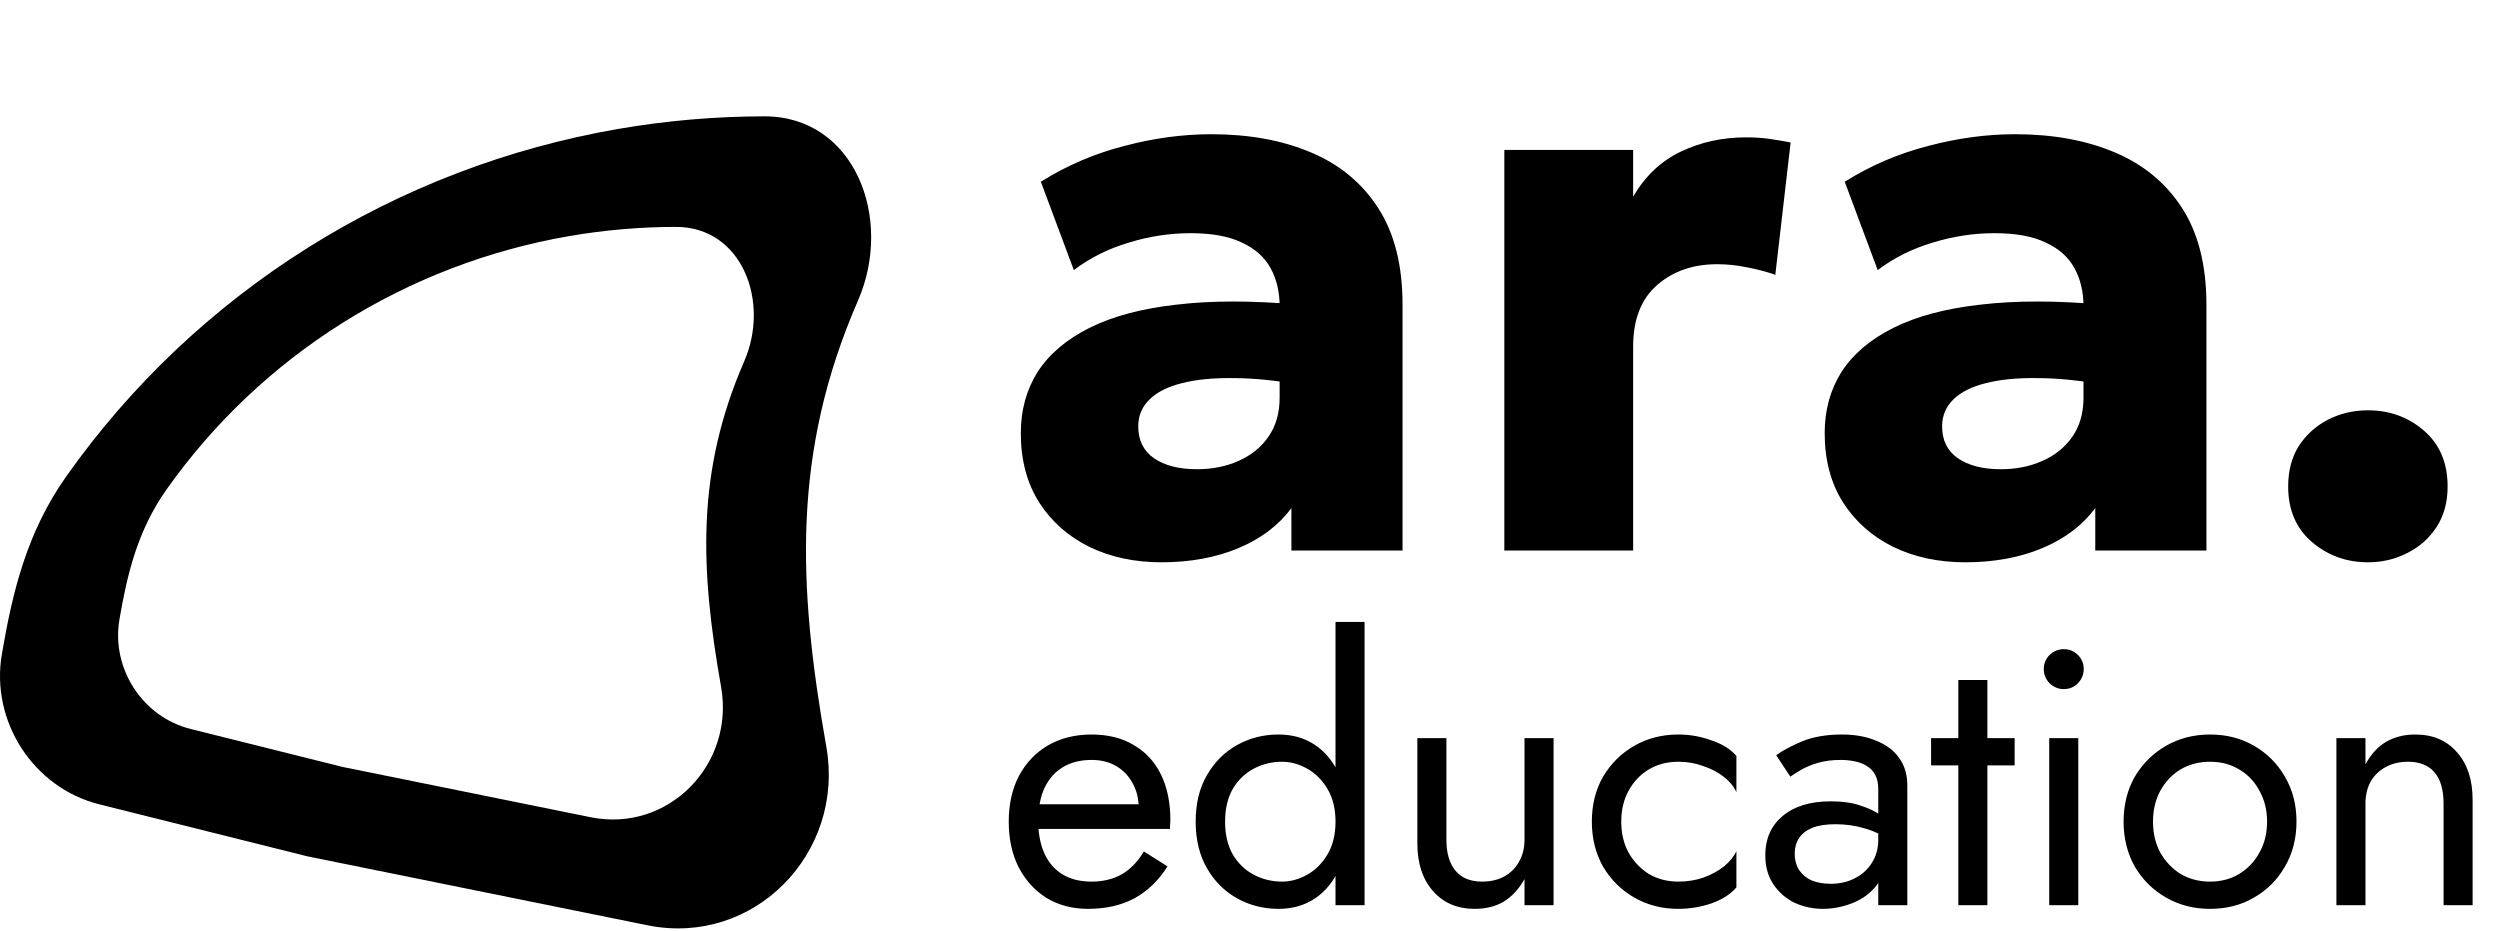 <svg width="881" height="328" viewBox="0 0 881 328" fill="none" xmlns="http://www.w3.org/2000/svg">
<path fill-rule="evenodd" clip-rule="evenodd" d="M269.427 41C301.137 40.978 315 76.881 302.346 105.956C279.206 159.123 281.032 205.679 291.197 263.143C297.844 300.718 265.597 333.656 228.2 326.074L108.343 301.775L35.03 283.456C11.739 277.636 -3.401 254.172 0.657 230.51C4.446 208.417 9.456 187.521 23.452 167.73C46.123 135.67 74.969 108.368 108.343 87.382C141.718 66.395 178.967 52.135 217.965 45.417C234.994 42.483 252.212 41.012 269.427 41ZM238.226 79.961C261.365 79.945 271.482 106.145 262.247 127.362C245.362 166.159 246.694 200.133 254.112 242.066C258.963 269.485 235.431 293.521 208.141 287.989L120.678 270.257L67.179 256.889C50.183 252.642 39.135 235.519 42.096 218.253C44.861 202.131 48.517 186.882 58.73 172.44C75.274 149.045 96.323 129.122 120.678 113.807C145.032 98.493 172.214 88.087 200.672 83.184C213.099 81.043 225.663 79.97 238.226 79.961Z" fill="black"/>
<path d="M409.282 198.152C399.871 198.152 391.428 196.353 383.955 192.754C376.481 189.064 370.576 183.851 366.24 177.115C361.903 170.288 359.735 162.122 359.735 152.619C359.735 144.5 361.719 137.303 365.686 131.029C369.746 124.755 375.835 119.588 383.955 115.528C392.074 111.469 402.27 108.747 414.541 107.363C426.904 105.886 441.344 105.886 457.86 107.363L458.275 135.596C449.509 134.027 441.575 133.243 434.47 133.243C427.458 133.151 421.461 133.751 416.478 135.042C411.588 136.242 407.805 138.133 405.13 140.717C402.454 143.3 401.116 146.483 401.116 150.266C401.116 155.156 402.962 158.893 406.652 161.476C410.435 164.06 415.464 165.352 421.738 165.352C427.181 165.352 432.071 164.383 436.408 162.445C440.837 160.508 444.343 157.694 446.926 154.003C449.602 150.22 450.94 145.607 450.94 140.163V107.916C450.94 102.842 449.879 98.367 447.756 94.492C445.634 90.617 442.267 87.618 437.653 85.496C433.132 83.281 427.089 82.174 419.523 82.174C412.234 82.174 404.991 83.281 397.795 85.496C390.598 87.618 384.139 90.847 378.419 95.184L366.793 64.044C375.928 58.324 385.708 54.126 396.134 51.45C406.56 48.682 416.801 47.298 426.858 47.298C440.145 47.298 451.816 49.42 461.873 53.664C472.022 57.908 479.957 64.459 485.678 73.317C491.398 82.174 494.258 93.523 494.258 107.363V194H455.092V179.053C450.571 185.143 444.343 189.848 436.408 193.17C428.473 196.491 419.431 198.152 409.282 198.152ZM530.125 194V52.834H575.52V69.303C579.764 62.014 585.392 56.709 592.404 53.387C599.416 50.066 607.028 48.405 615.24 48.405C618.377 48.405 621.191 48.59 623.682 48.959C626.173 49.328 628.618 49.743 631.017 50.204L625.62 96.844C622.483 95.737 619.161 94.861 615.655 94.215C612.149 93.477 608.643 93.108 605.137 93.108C596.556 93.108 589.452 95.599 583.824 100.581C578.288 105.471 575.52 112.668 575.52 122.171V194H530.125ZM692.566 198.152C683.155 198.152 674.712 196.353 667.239 192.754C659.765 189.064 653.86 183.851 649.524 177.115C645.187 170.288 643.019 162.122 643.019 152.619C643.019 144.5 645.003 137.303 648.97 131.029C653.03 124.755 659.119 119.588 667.239 115.528C675.358 111.469 685.553 108.747 697.825 107.363C710.188 105.886 724.628 105.886 741.143 107.363L741.559 135.596C732.793 134.027 724.859 133.243 717.754 133.243C710.742 133.151 704.745 133.751 699.762 135.042C694.872 136.242 691.089 138.133 688.414 140.717C685.738 143.3 684.4 146.483 684.4 150.266C684.4 155.156 686.245 158.893 689.936 161.476C693.719 164.06 698.747 165.352 705.021 165.352C710.465 165.352 715.355 164.383 719.692 162.445C724.12 160.508 727.627 157.694 730.21 154.003C732.886 150.22 734.224 145.607 734.224 140.163V107.916C734.224 102.842 733.162 98.367 731.04 94.492C728.918 90.617 725.551 87.618 720.937 85.496C716.416 83.281 710.373 82.174 702.807 82.174C695.518 82.174 688.275 83.281 681.079 85.496C673.882 87.618 667.423 90.847 661.703 95.184L650.077 64.044C659.212 58.324 668.992 54.126 679.418 51.45C689.844 48.682 700.085 47.298 710.142 47.298C723.428 47.298 735.1 49.42 745.157 53.664C755.306 57.908 763.241 64.459 768.961 73.317C774.682 82.174 777.542 93.523 777.542 107.363V194H738.375V179.053C733.854 185.143 727.627 189.848 719.692 193.17C711.757 196.491 702.715 198.152 692.566 198.152ZM834.445 198.152C826.88 198.152 820.283 195.753 814.655 190.955C809.119 186.157 806.351 179.653 806.351 171.441C806.351 165.905 807.596 161.153 810.087 157.186C812.671 153.219 816.085 150.128 820.329 147.913C824.665 145.699 829.371 144.592 834.445 144.592C842.104 144.592 848.701 146.991 854.236 151.789C859.772 156.586 862.54 163.137 862.54 171.441C862.54 176.977 861.249 181.729 858.665 185.696C856.082 189.664 852.668 192.708 848.424 194.83C844.18 197.045 839.52 198.152 834.445 198.152Z" fill="black"/>
<path d="M383.384 320.28C377.923 320.28 373.059 319 368.792 316.44C364.611 313.795 361.325 310.168 358.936 305.56C356.632 300.952 355.48 295.619 355.48 289.56C355.48 283.416 356.675 278.04 359.064 273.432C361.539 268.824 364.952 265.24 369.304 262.68C373.741 260.12 378.861 258.84 384.664 258.84C390.467 258.84 395.416 260.077 399.512 262.552C403.693 264.941 406.893 268.397 409.112 272.92C411.331 277.443 412.44 282.819 412.44 289.048C412.44 289.645 412.397 290.285 412.312 290.968C412.312 291.565 412.312 291.949 412.312 292.12H362.008V283.416H404.248L400.152 289.304C400.408 288.877 400.664 288.237 400.92 287.384C401.176 286.445 401.304 285.677 401.304 285.08C401.304 281.581 400.579 278.552 399.128 275.992C397.763 273.432 395.843 271.427 393.368 269.976C390.893 268.525 387.992 267.8 384.664 267.8C380.739 267.8 377.368 268.653 374.552 270.36C371.821 271.981 369.688 274.371 368.152 277.528C366.701 280.6 365.933 284.397 365.848 288.92C365.848 293.528 366.573 297.453 368.024 300.696C369.475 303.939 371.608 306.413 374.424 308.12C377.24 309.827 380.653 310.68 384.664 310.68C388.675 310.68 392.216 309.827 395.288 308.12C398.36 306.328 400.963 303.64 403.096 300.056L411.416 305.304C408.344 310.253 404.461 314.008 399.768 316.568C395.16 319.043 389.699 320.28 383.384 320.28ZM470.635 219.16H480.875V319H470.635V219.16ZM421.355 289.56C421.355 283.16 422.678 277.699 425.323 273.176C427.968 268.568 431.51 265.027 435.947 262.552C440.384 260.077 445.248 258.84 450.539 258.84C455.488 258.84 459.798 260.077 463.467 262.552C467.136 265.027 469.995 268.568 472.043 273.176C474.176 277.699 475.243 283.16 475.243 289.56C475.243 295.875 474.176 301.336 472.043 305.944C469.995 310.552 467.136 314.093 463.467 316.568C459.798 319.043 455.488 320.28 450.539 320.28C445.248 320.28 440.384 319.043 435.947 316.568C431.51 314.093 427.968 310.552 425.323 305.944C422.678 301.336 421.355 295.875 421.355 289.56ZM431.723 289.56C431.723 294.083 432.619 297.923 434.411 301.08C436.288 304.237 438.763 306.627 441.835 308.248C444.907 309.869 448.235 310.68 451.819 310.68C454.806 310.68 457.75 309.869 460.651 308.248C463.552 306.627 465.942 304.237 467.819 301.08C469.696 297.923 470.635 294.083 470.635 289.56C470.635 285.037 469.696 281.197 467.819 278.04C465.942 274.883 463.552 272.493 460.651 270.872C457.75 269.251 454.806 268.44 451.819 268.44C448.235 268.44 444.907 269.251 441.835 270.872C438.763 272.493 436.288 274.883 434.411 278.04C432.619 281.197 431.723 285.037 431.723 289.56ZM509.715 295.96C509.715 300.653 510.782 304.28 512.915 306.84C515.048 309.4 518.163 310.68 522.259 310.68C525.246 310.68 527.848 310.083 530.067 308.888C532.371 307.608 534.12 305.859 535.315 303.64C536.595 301.421 537.235 298.861 537.235 295.96V260.12H547.475V319H537.235V309.784C535.272 313.283 532.84 315.928 529.939 317.72C527.038 319.427 523.624 320.28 519.699 320.28C513.555 320.28 508.648 318.189 504.979 314.008C501.31 309.827 499.475 304.237 499.475 297.24V260.12H509.715V295.96ZM571.333 289.56C571.333 293.656 572.186 297.283 573.893 300.44C575.685 303.597 578.074 306.115 581.061 307.992C584.133 309.784 587.589 310.68 591.429 310.68C594.586 310.68 597.53 310.211 600.261 309.272C603.077 308.248 605.509 306.925 607.557 305.304C609.605 303.597 611.056 301.805 611.909 299.928V312.728C609.861 315.117 606.917 316.995 603.077 318.36C599.322 319.64 595.44 320.28 591.429 320.28C585.712 320.28 580.549 318.957 575.941 316.312C571.333 313.667 567.664 310.04 564.933 305.432C562.288 300.739 560.965 295.448 560.965 289.56C560.965 283.587 562.288 278.296 564.933 273.688C567.664 269.08 571.333 265.453 575.941 262.808C580.549 260.163 585.712 258.84 591.429 258.84C595.44 258.84 599.322 259.523 603.077 260.888C606.917 262.168 609.861 264.003 611.909 266.392V279.192C611.056 277.229 609.605 275.437 607.557 273.816C605.509 272.195 603.077 270.915 600.261 269.976C597.53 268.952 594.586 268.44 591.429 268.44C587.589 268.44 584.133 269.336 581.061 271.128C578.074 272.92 575.685 275.437 573.893 278.68C572.186 281.837 571.333 285.464 571.333 289.56ZM632.458 300.824C632.458 303.043 632.97 304.963 633.994 306.584C635.103 308.205 636.597 309.443 638.474 310.296C640.437 311.064 642.655 311.448 645.13 311.448C648.287 311.448 651.103 310.808 653.578 309.528C656.138 308.248 658.143 306.456 659.594 304.152C661.13 301.763 661.898 299.032 661.898 295.96L663.946 303.64C663.946 307.395 662.794 310.509 660.49 312.984C658.271 315.459 655.498 317.293 652.17 318.488C648.927 319.683 645.685 320.28 642.442 320.28C638.858 320.28 635.487 319.555 632.33 318.104C629.258 316.568 626.783 314.392 624.906 311.576C623.029 308.76 622.09 305.347 622.09 301.336C622.09 295.619 624.095 291.053 628.106 287.64C632.202 284.141 637.877 282.392 645.13 282.392C649.397 282.392 652.938 282.904 655.754 283.928C658.655 284.867 660.959 285.976 662.666 287.256C664.373 288.451 665.525 289.432 666.122 290.2V296.216C663.135 294.168 660.063 292.717 656.906 291.864C653.749 290.925 650.378 290.456 646.794 290.456C643.466 290.456 640.735 290.883 638.602 291.736C636.554 292.589 635.018 293.784 633.994 295.32C632.97 296.856 632.458 298.691 632.458 300.824ZM630.922 273.688L625.93 266.136C628.149 264.515 631.178 262.893 635.018 261.272C638.943 259.651 643.637 258.84 649.098 258.84C653.706 258.84 657.717 259.565 661.13 261.016C664.629 262.381 667.317 264.387 669.194 267.032C671.157 269.677 672.138 272.92 672.138 276.76V319H661.898V278.168C661.898 276.12 661.557 274.456 660.874 273.176C660.191 271.811 659.21 270.744 657.93 269.976C656.735 269.208 655.327 268.653 653.706 268.312C652.085 267.971 650.378 267.8 648.586 267.8C645.685 267.8 643.039 268.141 640.65 268.824C638.346 269.507 636.383 270.317 634.762 271.256C633.141 272.195 631.861 273.005 630.922 273.688ZM680.515 260.12H709.955V269.72H680.515V260.12ZM690.115 239.64H700.355V319H690.115V239.64ZM720.225 235.8C720.225 233.837 720.908 232.173 722.273 230.808C723.724 229.443 725.388 228.76 727.265 228.76C729.228 228.76 730.892 229.443 732.257 230.808C733.622 232.173 734.305 233.837 734.305 235.8C734.305 237.677 733.622 239.341 732.257 240.792C730.892 242.157 729.228 242.84 727.265 242.84C725.388 242.84 723.724 242.157 722.273 240.792C720.908 239.341 720.225 237.677 720.225 235.8ZM722.145 260.12H732.385V319H722.145V260.12ZM748.355 289.56C748.355 283.587 749.678 278.296 752.323 273.688C755.054 269.08 758.723 265.453 763.331 262.808C767.939 260.163 773.102 258.84 778.819 258.84C784.622 258.84 789.784 260.163 794.307 262.808C798.915 265.453 802.542 269.08 805.187 273.688C807.918 278.296 809.283 283.587 809.283 289.56C809.283 295.448 807.918 300.739 805.187 305.432C802.542 310.04 798.915 313.667 794.307 316.312C789.784 318.957 784.622 320.28 778.819 320.28C773.102 320.28 767.939 318.957 763.331 316.312C758.723 313.667 755.054 310.04 752.323 305.432C749.678 300.739 748.355 295.448 748.355 289.56ZM758.723 289.56C758.723 293.656 759.576 297.283 761.283 300.44C763.075 303.597 765.464 306.115 768.451 307.992C771.523 309.784 774.979 310.68 778.819 310.68C782.659 310.68 786.072 309.784 789.059 307.992C792.131 306.115 794.52 303.597 796.227 300.44C798.019 297.283 798.915 293.656 798.915 289.56C798.915 285.464 798.019 281.837 796.227 278.68C794.52 275.437 792.131 272.92 789.059 271.128C786.072 269.336 782.659 268.44 778.819 268.44C774.979 268.44 771.523 269.336 768.451 271.128C765.464 272.92 763.075 275.437 761.283 278.68C759.576 281.837 758.723 285.464 758.723 289.56ZM861.11 283.16C861.11 278.296 860.043 274.627 857.91 272.152C855.777 269.677 852.662 268.44 848.566 268.44C845.579 268.44 842.934 269.08 840.63 270.36C838.411 271.555 836.662 273.261 835.382 275.48C834.187 277.699 833.59 280.259 833.59 283.16V319H823.35V260.12H833.59V269.336C835.553 265.752 837.985 263.107 840.886 261.4C843.873 259.693 847.286 258.84 851.126 258.84C857.355 258.84 862.262 260.931 865.846 265.112C869.515 269.208 871.35 274.797 871.35 281.88V319H861.11V283.16Z" fill="black"/>
</svg>
